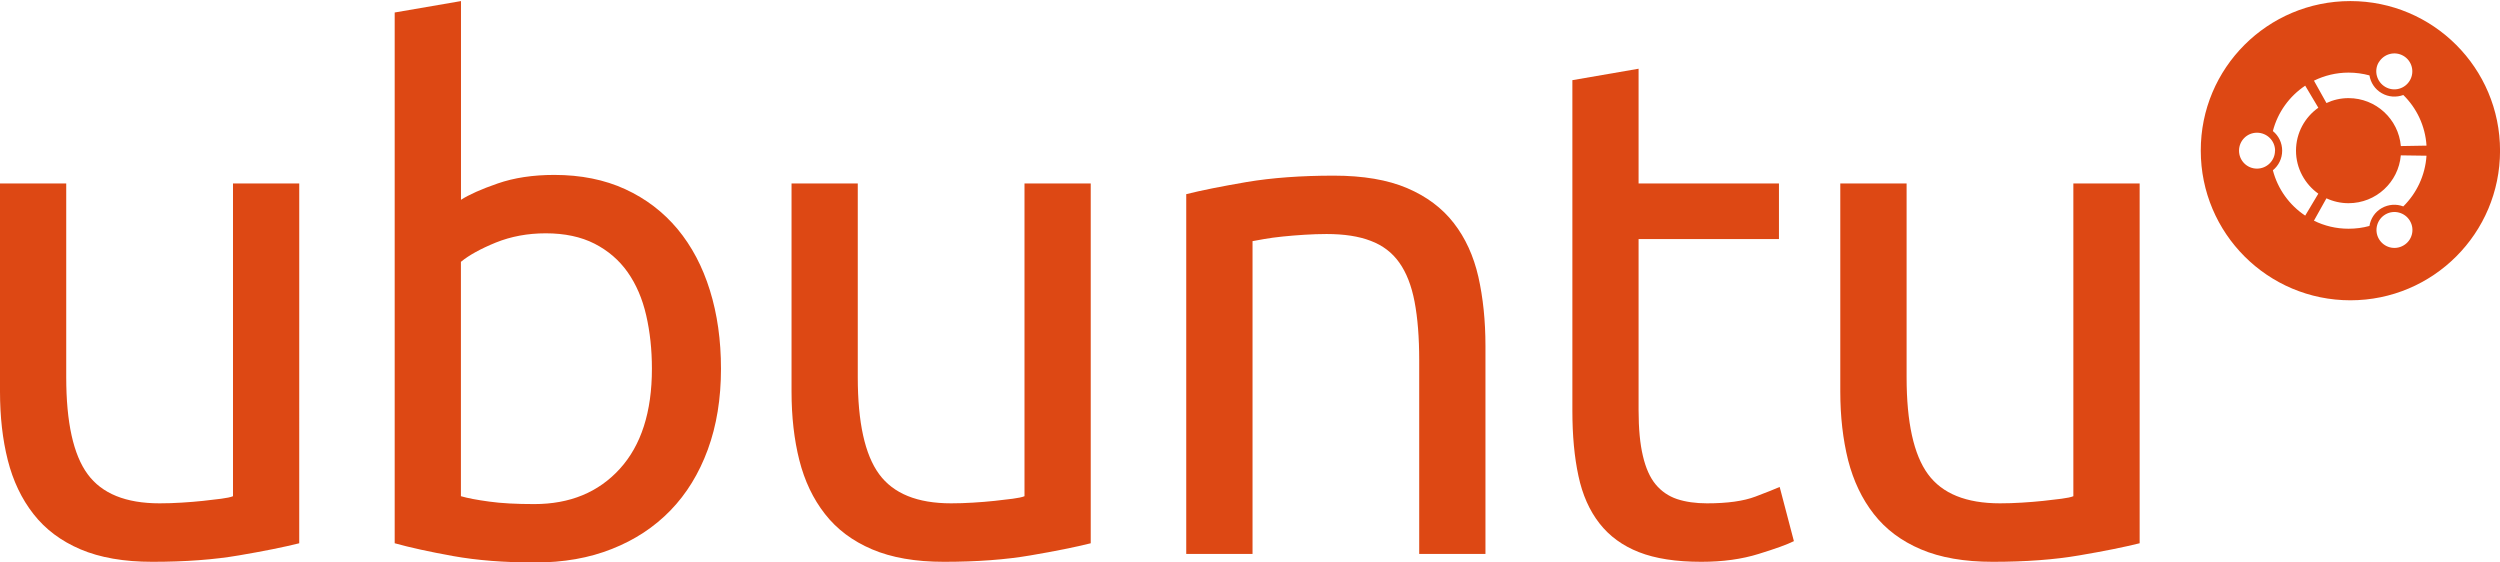 <?xml version="1.0" encoding="UTF-8" standalone="no"?>
<!-- Generator: Adobe Illustrator 17.0.2, SVG Export Plug-In . SVG Version: 6.00 Build 0)  -->
<!DOCTYPE svg  PUBLIC '-//W3C//DTD SVG 1.1//EN'  'http://www.w3.org/Graphics/SVG/1.1/DTD/svg11.dtd'>
<svg id="Layer_1" xmlns="http://www.w3.org/2000/svg" xml:space="preserve" height="27px" viewBox="0 0 120 27" width="120px" version="1.1" y="0px" x="0px" xmlns:xlink="http://www.w3.org/1999/xlink" enable-background="new 0 0 120 27">
<g fill="#DD4814">
	<path clip-rule="evenodd" d="m112.82 0.052c3.965 0 7.182 3.214 7.182 7.181 0 3.966-3.217 7.181-7.182 7.181-3.969 0-7.183-3.215-7.183-7.181-0.01-3.967 3.21-7.181 7.18-7.181zm-3.62 7.181c0 0.475-0.389 0.861-0.866 0.861-0.476 0-0.861-0.387-0.861-0.861 0-0.478 0.385-0.863 0.861-0.863 0.48 0 0.87 0.385 0.87 0.863zm6.48 3.374c0.241 0.412 0.098 0.942-0.316 1.177-0.411 0.239-0.939 0.099-1.179-0.318-0.236-0.409-0.093-0.937 0.316-1.174 0.41-0.239 0.94-0.098 1.18 0.315zm-4.4-1.312l-0.63 1.055c-0.757-0.503-1.319-1.275-1.552-2.177 0.275-0.224 0.446-0.562 0.446-0.94 0-0.38-0.17-0.718-0.446-0.942 0.233-0.904 0.795-1.674 1.552-2.179l0.63 1.059c-0.648 0.455-1.072 1.211-1.072 2.063 0 0.85 0.43 1.605 1.07 2.061zm0.39-4.349l-0.6-1.074c0.502-0.246 1.065-0.387 1.66-0.387 0.349 0 0.685 0.048 1.004 0.134 0.057 0.347 0.26 0.665 0.588 0.853 0.327 0.192 0.707 0.208 1.037 0.088 0.638 0.624 1.053 1.481 1.114 2.43l-1.232 0.021c-0.112-1.289-1.192-2.301-2.512-2.301-0.38 0-0.74 0.086-1.06 0.236zm3.57 2.511l1.232 0.017c-0.062 0.95-0.476 1.803-1.114 2.434-0.33-0.126-0.708-0.106-1.037 0.082-0.328 0.187-0.531 0.506-0.588 0.856-0.32 0.089-0.655 0.133-1.004 0.133-0.594 0-1.158-0.137-1.66-0.386l0.6-1.074c0.322 0.15 0.683 0.235 1.06 0.235 1.32 0 2.4-1.011 2.51-2.297zm-1.06-4.462c0.241-0.412 0.768-0.553 1.179-0.317 0.414 0.238 0.556 0.768 0.316 1.179-0.238 0.415-0.766 0.555-1.179 0.316-0.41-0.239-0.56-0.767-0.32-1.178z" fill-rule="evenodd"/>
		<path d="m14.363 26.077c-0.728 0.182-1.693 0.378-2.89 0.581-1.198 0.206-2.583 0.309-4.154 0.309-1.37 0-2.52-0.201-3.457-0.6-0.934-0.398-1.685-0.962-2.255-1.693-0.571-0.729-0.981-1.592-1.232-2.582-0.252-0.992-0.375-2.091-0.375-3.301v-9.984h3.179v9.301c0 2.167 0.341 3.718 1.027 4.651 0.685 0.935 1.835 1.401 3.454 1.401 0.341 0 0.695-0.011 1.06-0.034 0.365-0.022 0.709-0.05 1.025-0.084 0.32-0.035 0.612-0.07 0.874-0.103 0.262-0.035 0.449-0.073 0.565-0.121v-15.011h3.18l-0.001 17.27z"/>
		<path d="m22.125 9.592c0.389-0.25 0.977-0.513 1.763-0.785 0.785-0.273 1.69-0.411 2.718-0.411 1.276 0 2.41 0.229 3.401 0.683 0.994 0.456 1.83 1.096 2.515 1.916 0.681 0.82 1.199 1.8 1.553 2.941 0.355 1.139 0.532 2.394 0.532 3.763 0 1.434-0.21 2.729-0.633 3.882-0.422 1.149-1.02 2.124-1.795 2.922-0.776 0.8-1.709 1.413-2.806 1.846-1.09 0.435-2.321 0.651-3.691 0.651-1.481 0-2.792-0.104-3.932-0.309-1.139-0.205-2.073-0.411-2.805-0.615v-25.476l3.182-0.548v9.539h-0.002zm0 14.226c0.32 0.094 0.77 0.179 1.353 0.258 0.58 0.082 1.302 0.12 2.17 0.12 1.708 0 3.079-0.565 4.104-1.693 1.027-1.129 1.54-2.731 1.54-4.804 0-0.912-0.091-1.767-0.275-2.566-0.183-0.798-0.481-1.487-0.89-2.069-0.411-0.582-0.941-1.035-1.588-1.367-0.653-0.332-1.434-0.498-2.344-0.498-0.868 0-1.665 0.15-2.394 0.443-0.731 0.299-1.288 0.606-1.677 0.926v11.25h0.001z"/>
		<path d="m52.356 26.077c-0.73 0.182-1.692 0.378-2.888 0.581-1.197 0.206-2.582 0.309-4.157 0.309-1.367 0-2.519-0.201-3.454-0.6-0.934-0.398-1.687-0.962-2.256-1.693-0.573-0.729-0.981-1.592-1.232-2.582-0.251-0.993-0.375-2.091-0.375-3.302v-9.983h3.179v9.301c0 2.167 0.341 3.718 1.025 4.651 0.686 0.935 1.834 1.401 3.454 1.401 0.342 0 0.698-0.011 1.062-0.034 0.365-0.022 0.705-0.05 1.025-0.084 0.319-0.035 0.61-0.07 0.873-0.103 0.26-0.035 0.448-0.073 0.564-0.121v-15.011h3.179v17.27h0.001z"/>
		<path d="m56.938 9.32c0.73-0.184 1.697-0.376 2.908-0.584 1.208-0.202 2.598-0.305 4.171-0.305 1.416 0 2.589 0.2 3.524 0.598 0.935 0.399 1.681 0.956 2.239 1.676 0.559 0.717 0.952 1.58 1.181 2.579 0.226 1.008 0.341 2.111 0.341 3.319v9.987h-3.18v-9.302c0-1.096-0.075-2.029-0.222-2.804-0.148-0.777-0.394-1.401-0.735-1.88-0.34-0.481-0.798-0.828-1.37-1.043-0.568-0.22-1.277-0.328-2.117-0.328-0.343 0-0.698 0.013-1.058 0.035-0.366 0.023-0.714 0.051-1.044 0.085-0.334 0.033-0.628 0.075-0.89 0.12-0.263 0.046-0.451 0.081-0.564 0.102v15.013h-3.182v-17.268h-0.002z"/>
		<path d="m78.652 8.807h6.738v2.667h-6.738v8.208c0 0.888 0.069 1.626 0.208 2.205 0.136 0.583 0.341 1.04 0.615 1.369 0.274 0.328 0.616 0.562 1.025 0.7 0.412 0.136 0.891 0.204 1.436 0.204 0.98 0 1.755-0.107 2.328-0.325 0.568-0.216 0.956-0.369 1.16-0.462l0.683 2.602c-0.317 0.16-0.883 0.364-1.691 0.613-0.81 0.253-1.726 0.379-2.752 0.379-1.209 0-2.207-0.154-2.993-0.463-0.786-0.308-1.419-0.768-1.898-1.384-0.479-0.614-0.816-1.372-1.007-2.273-0.196-0.902-0.292-1.945-0.292-3.129v-15.87l3.178-0.549v5.508z"/>
		<path d="m102.7 26.077c-0.732 0.182-1.693 0.378-2.892 0.581-1.196 0.206-2.58 0.309-4.151 0.309-1.37 0-2.52-0.201-3.455-0.6-0.937-0.398-1.688-0.962-2.258-1.693-0.571-0.729-0.979-1.592-1.234-2.582-0.248-0.993-0.376-2.091-0.376-3.302v-9.983h3.183v9.301c0 2.167 0.342 3.718 1.025 4.651 0.683 0.935 1.836 1.401 3.455 1.401 0.341 0 0.693-0.011 1.06-0.034 0.362-0.022 0.706-0.05 1.025-0.084 0.318-0.035 0.612-0.07 0.872-0.103 0.263-0.035 0.452-0.073 0.567-0.121v-15.011h3.182v17.269z"/>
</g>
</svg>

